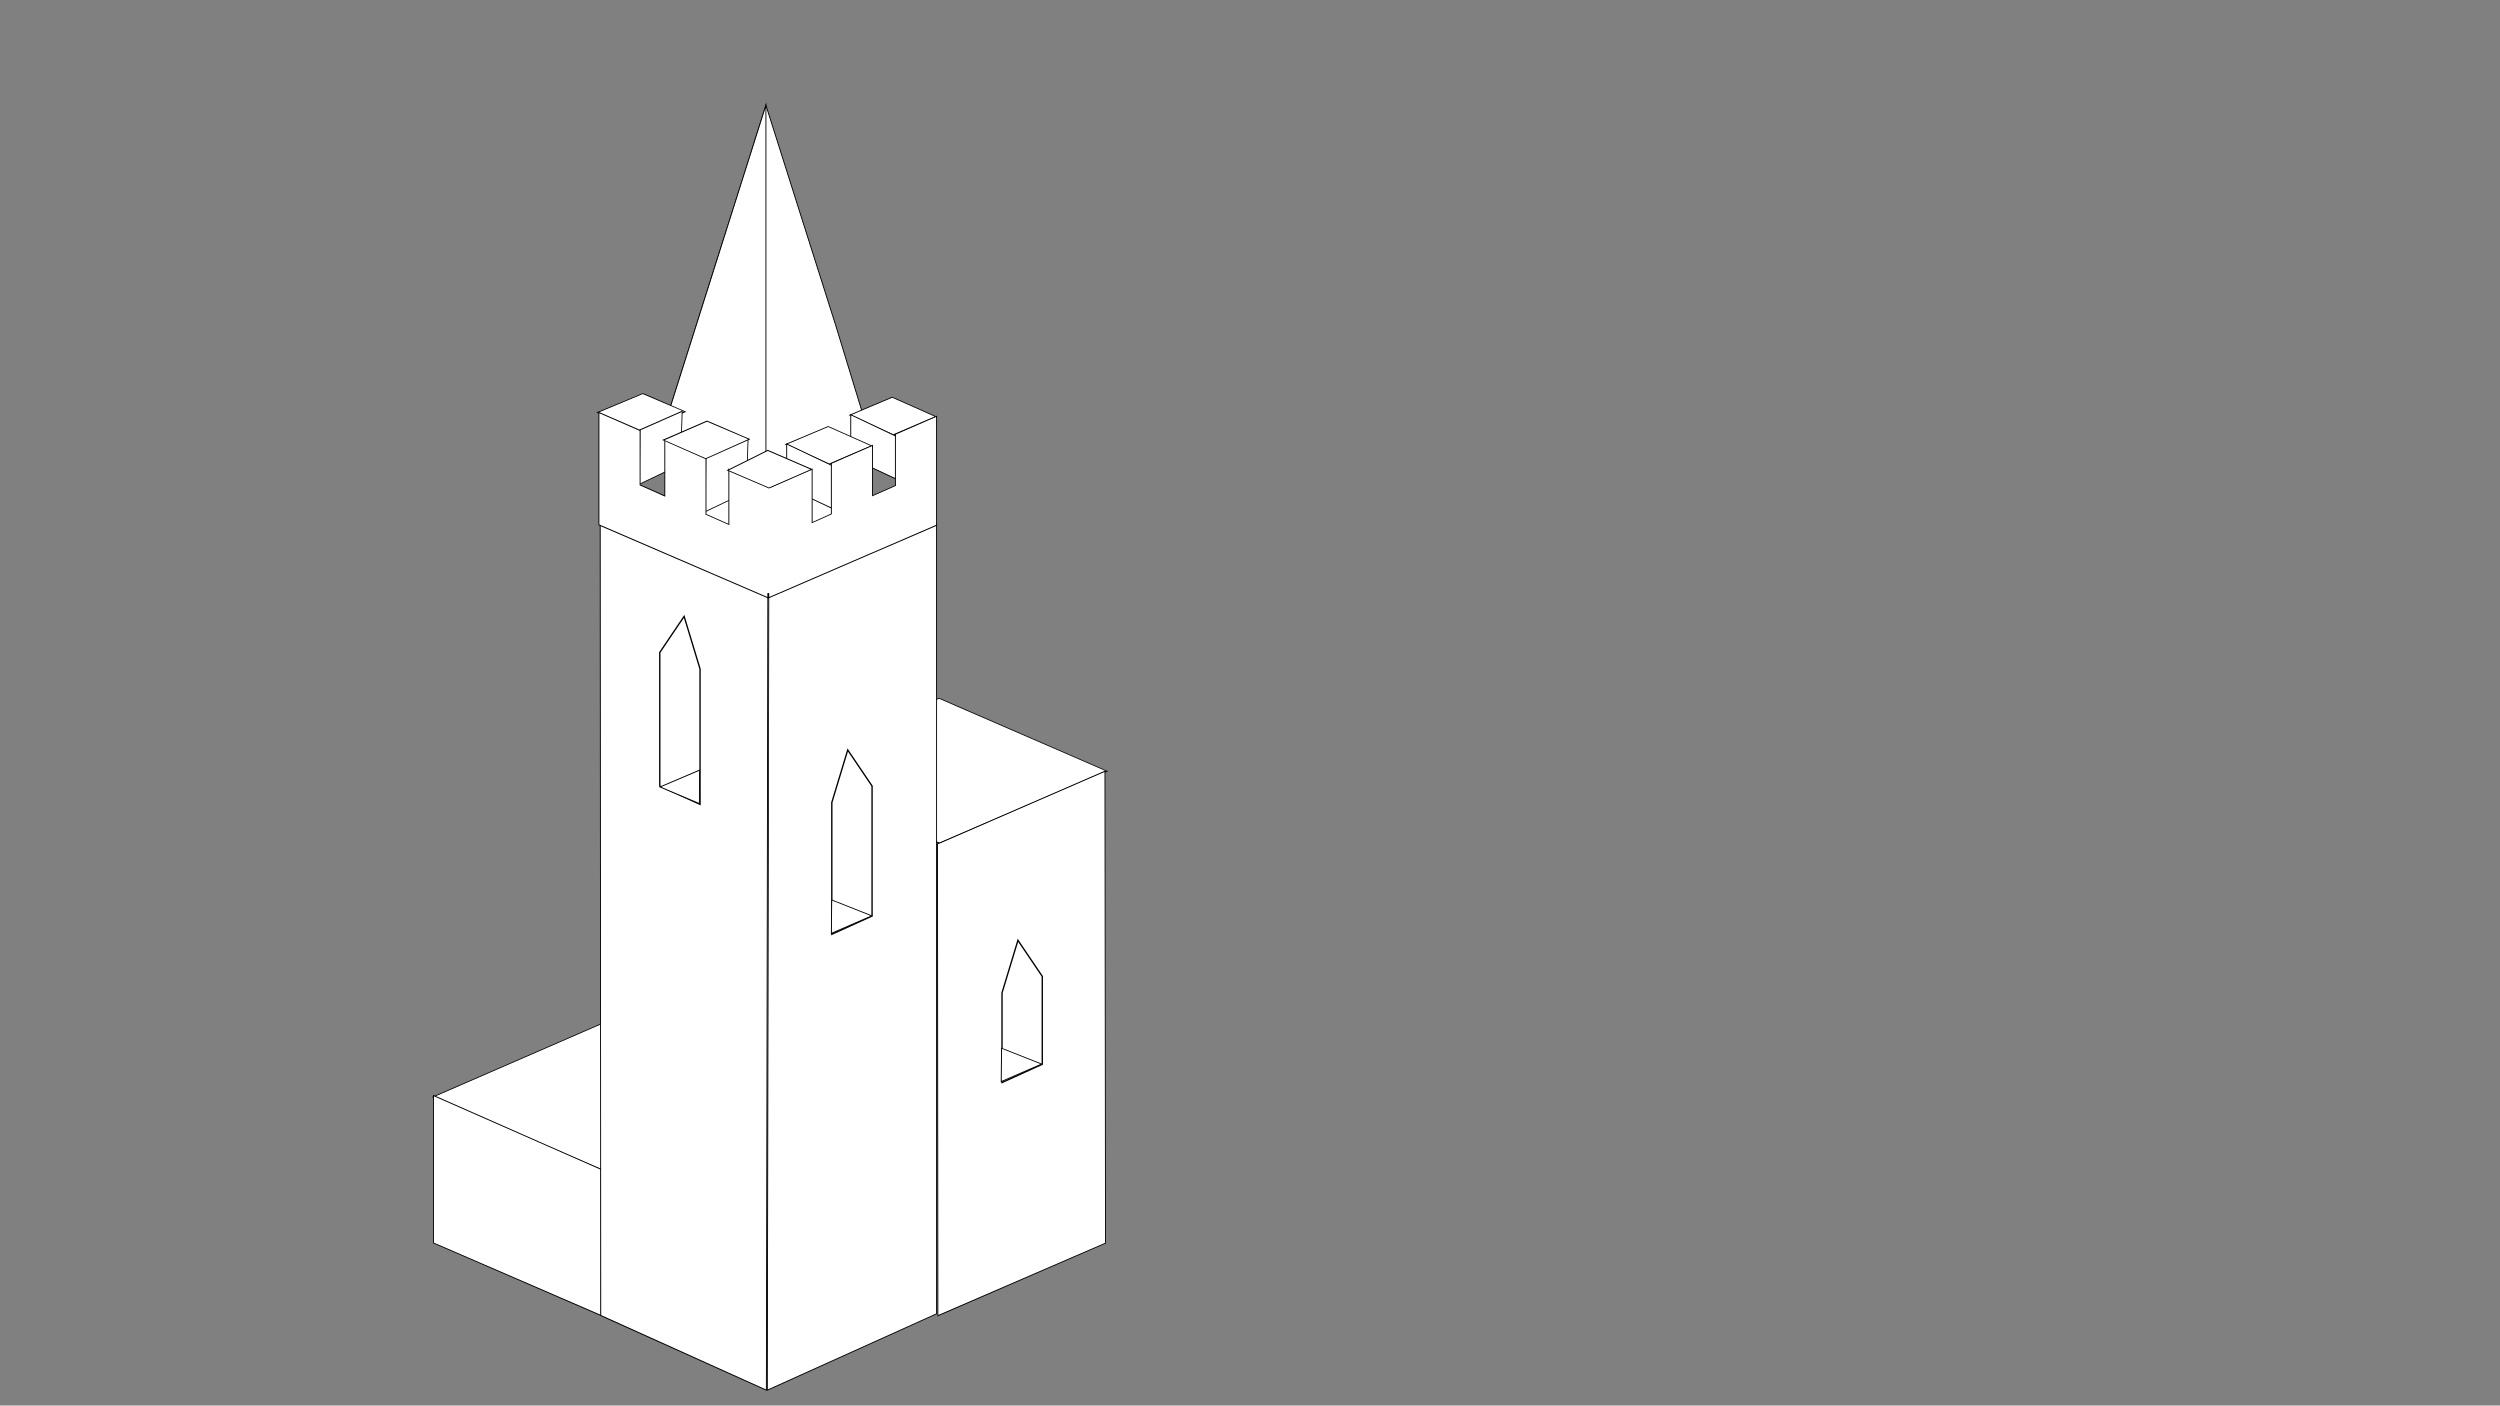 <?xml version="1.0" encoding="utf-8"?>
<!-- Generator: Adobe Illustrator 22.0.1, SVG Export Plug-In . SVG Version: 6.00 Build 0)  -->
<svg version="1.1" id="Layer_1" xmlns="http://www.w3.org/2000/svg" xmlns:xlink="http://www.w3.org/1999/xlink" x="0px" y="0px"
	 viewBox="0 0 1366 768" style="enable-background:new 0 0 1366 768;" xml:space="preserve">
<rect x="0" y="0" width="1366" height="768" fill="#808080" stroke="none"/>
<style type="text/css">
	.st0{fill:#FFFFFF;}
	.st1{fill:#FFFFFF;stroke:#000000;stroke-width:0.5;stroke-miterlimit:10;}
	.st2{fill:#FFFFFF;stroke:#000000;stroke-width:0.75;stroke-miterlimit:10;}
</style>
<g>
	<polygon class="st0" points="424.5,419.6 513.1,381.5 604.8,421.3 513.3,460.7 	"/>
	<path d="M513.1,381.8l91.1,39.5l-90.9,39.1l-88.3-40.9L513.1,381.8 M513.1,381.3l-89.3,38.3l89.5,41.5l92.2-39.7L513.1,381.3
		L513.1,381.3z"/>
</g>
<polygon class="st1" points="418.5,57.5 404.3,102.5 390,147.5 375.8,192.5 361.5,237.5 378.5,290.5 419.5,317.5 459.5,291.5 
	475.5,239.5 466.1,208.8 456.7,178 437.6,117.8 "/>
<polygon class="st1" points="418.5,57.5 390,147.5 361.5,237.5 372.5,290.5 418.5,298.5 418.5,178 "/>
<g>
	<polygon class="st0" points="420.1,325.9 511.7,286.2 511.8,717.8 419.3,759.6 	"/>
	<path d="M511.5,286.6l0,431.1l-92,41.5l0.8-433.2L511.5,286.6 M512,285.9l-92.1,39.9L419,760l93-42L512,285.9L512,285.9z"/>
</g>
<g>
	<polygon class="st0" points="512.3,461.2 603.8,421.4 604.1,679.2 512.4,718.9 	"/>
	<path d="M603.5,421.8l0.3,257.3l-91.1,39.4l-0.2-257.2L603.5,421.8 M604,421l-92,40l0.2,258.3l92.1-39.9L604,421L604,421z"/>
</g>
<g>
	<polygon class="st0" points="236.5,599.3 328.2,559.5 416.9,597.6 328,638.7 	"/>
	<path d="M328.2,559.8l88.1,37.8L328,638.5l-90.9-39.1L328.2,559.8 M328.2,559.3l-92.3,40.1L328,639l89.5-41.5L328.2,559.3
		L328.2,559.3z"/>
</g>
<g>
	<polygon class="st0" points="236.8,679.1 236.8,598.6 328.5,638.9 328.5,718.8 	"/>
	<path d="M237.1,599l91.1,40.1v79.3l-91.1-39.4V599 M236.6,598.2v81.1l92.1,39.9v-80.4L236.6,598.2L236.6,598.2z"/>
</g>
<g>
	<polygon class="st0" points="328.3,718.8 328,286.2 419.6,325.9 418.8,759.6 	"/>
	<path d="M328.2,286.6l91.1,39.4l-0.8,433.2l-90-40.6L328.2,286.6 M327.7,285.9L328,719l91,41l0.8-434.3L327.7,285.9L327.7,285.9z"
		/>
</g>
<g>
	<polygon class="st0" points="326.3,225.5 351.2,215.1 374.4,225 349.5,235.7 	"/>
	<path d="M351.2,215.3l22.5,9.6l-24.2,10.4l-22.5-9.9L351.2,215.3 M351.3,214.8l-25.5,10.6l23.8,10.5L375,225L351.3,214.8
		L351.3,214.8z"/>
</g>
<g>
	<polygon class="st0" points="464.3,226.8 487.5,217.1 511.3,227.7 488.1,237.7 	"/>
	<path d="M487.5,217.3l23.2,10.3l-22.6,9.7L465,226.8L487.5,217.3 M487.5,216.8l-23.8,10l24.4,11.2l23.9-10.3L487.5,216.8
		L487.5,216.8z"/>
</g>
<g>
	<polygon class="st0" points="464.8,250.2 464.8,226.6 489.8,238.4 489.8,261.8 	"/>
	<path d="M465.1,227l24.4,11.6v22.8L465.1,250V227 M464.6,226.2v24.1l25.4,11.9v-23.9L464.6,226.2L464.6,226.2z"/>
</g>
<g>
	<polygon class="st0" points="429.3,242.8 452.5,233.1 476.3,243.7 453.1,253.7 	"/>
	<path d="M452.5,233.3l23.2,10.3l-22.6,9.7L430,242.8L452.5,233.3 M452.5,232.8l-23.8,10l24.4,11.2l23.9-10.3L452.5,232.8
		L452.5,232.8z"/>
</g>
<g>
	<polygon class="st0" points="429.8,266.2 429.8,242.6 454.8,254.4 454.8,277.8 	"/>
	<path d="M430.1,243l24.4,11.6v22.8L430.1,266V243 M429.6,242.2v24.1l25.4,11.9v-23.9L429.6,242.2L429.6,242.2z"/>
</g>
<g>
	<polygon class="st0" points="349.6,234.9 372.7,224.7 371.8,253.8 349.3,264.6 	"/>
	<path d="M372.5,225.1l-0.9,28.6l-22,10.5l0.3-29.1L372.5,225.1 M373,224.3l-23.6,10.4L349,265l23-11L373,224.3L373,224.3z"/>
</g>
<g>
	<polygon class="st0" points="385.6,249.9 408.7,239.7 407.8,268.8 385.3,279.6 	"/>
	<path d="M408.5,240.1l-0.9,28.6l-22,10.5l0.3-29.1L408.5,240.1 M409,239.3l-23.6,10.4L385,280l23-11L409,239.3L409,239.3z"/>
</g>
<g>
	<polygon class="st0" points="327.3,286.8 327.3,225.4 349.8,235.2 349.8,265 363.3,271 363.3,240.4 385.8,250.2 385.8,281 
		398.3,286.6 398.3,256.4 421,266.3 443.8,256.4 443.8,285.6 454.3,280.9 454.3,253.2 476.8,243.4 476.8,270.9 489.3,265.3 
		489.3,237.2 511.8,227.4 511.8,287 420.1,326.6 420.1,324.1 419.6,324.1 419.6,326.6 	"/>
	<path d="M327.5,225.8l22,9.6v29.5v0.3l0.3,0.1l13,5.8l0.7,0.3v-0.8v-29.8l22,9.6v30.5v0.3l0.3,0.1l12,5.3l0.7,0.3v-0.8v-29.4
		l22.3,9.7l0.2,0.1l0.2-0.1l22.3-9.7v28.4v0.8l0.7-0.3l10-4.5l0.3-0.1v-0.3v-27.4l22-9.6v26.7v0.8l0.7-0.3l12-5.3l0.3-0.1v-0.3
		v-27.8l22-9.6v58.7h0l0,0.3l-34.7,15l-1.7,0.7l-54.8,23.7l0-2.1l-1,0l0,2.1l-91.8-39.6V225.8 M327,225v62l92.8,40l0-2.9l0,2.9
		l55.5-24l1.7-0.7l35-15.1l0-0.1h0v-60l-23,10v28.1l-12,5.3V243l-23,10v27.7l-10,4.5V256l-23,10l-23-10v30.2l-12-5.3V250l-23-10
		v30.6l-13-5.8V235L327,225L327,225z"/>
</g>
<g>
	<polygon class="st0" points="362.3,240.5 386.3,230.1 409.4,240 385.5,250.6 	"/>
	<path d="M386.3,230.4l22.5,9.6l-23.2,10.4l-22.5-9.9L386.3,230.4 M386.3,229.8l-24.5,10.6l23.8,10.5L410,240L386.3,229.8
		L386.3,229.8z"/>
</g>
<g>
	<polygon class="st0" points="397.6,257 419.5,246.1 443.4,256.5 420.2,266.7 	"/>
	<path d="M419.5,246.4l23.3,10.1l-22.6,9.9l-22-9.4L419.5,246.4 M419.5,245.8L397,257l23.2,9.9l23.8-10.5L419.5,245.8L419.5,245.8z"
		/>
</g>
<polygon class="st2" points="373.8,336.8 360.5,356.5 360.5,356.5 360.5,429.5 382.5,439.5 382.5,365.5 "/>
<polygon class="st2" points="463.2,409.8 476.5,429.5 476.5,429.5 476.5,500.5 454.5,510.5 454.5,438.5 "/>
<polygon class="st2" points="556.2,513.8 569.5,533.5 569.5,533.5 569.5,581.5 547.5,591.5 547.5,542.5 "/>
<g>
	<polygon class="st0" points="360.6,430 382.2,420.8 382.1,439.1 	"/>
	<path d="M382,421.2l-0.1,17.5l-20.6-8.7L382,421.2 M382.5,420.4L360,430l22.4,9.5L382.5,420.4L382.5,420.4z"/>
</g>
<g>
	<polygon class="st0" points="454.5,491.7 476.4,500.4 454.3,510 	"/>
	<path d="M454.7,492.1l21,8.3l-21.2,9.2L454.7,492.1 M454.2,491.4l-0.2,19l23-10L454.2,491.4L454.2,491.4z"/>
</g>
<g>
	<polygon class="st0" points="547.2,572.7 569.1,581.4 547.1,591 	"/>
	<path d="M547.5,573.1l21,8.3l-21.2,9.2L547.5,573.1 M547,572.4l-0.2,19l23-10L547,572.4L547,572.4z"/>
</g>
</svg>
